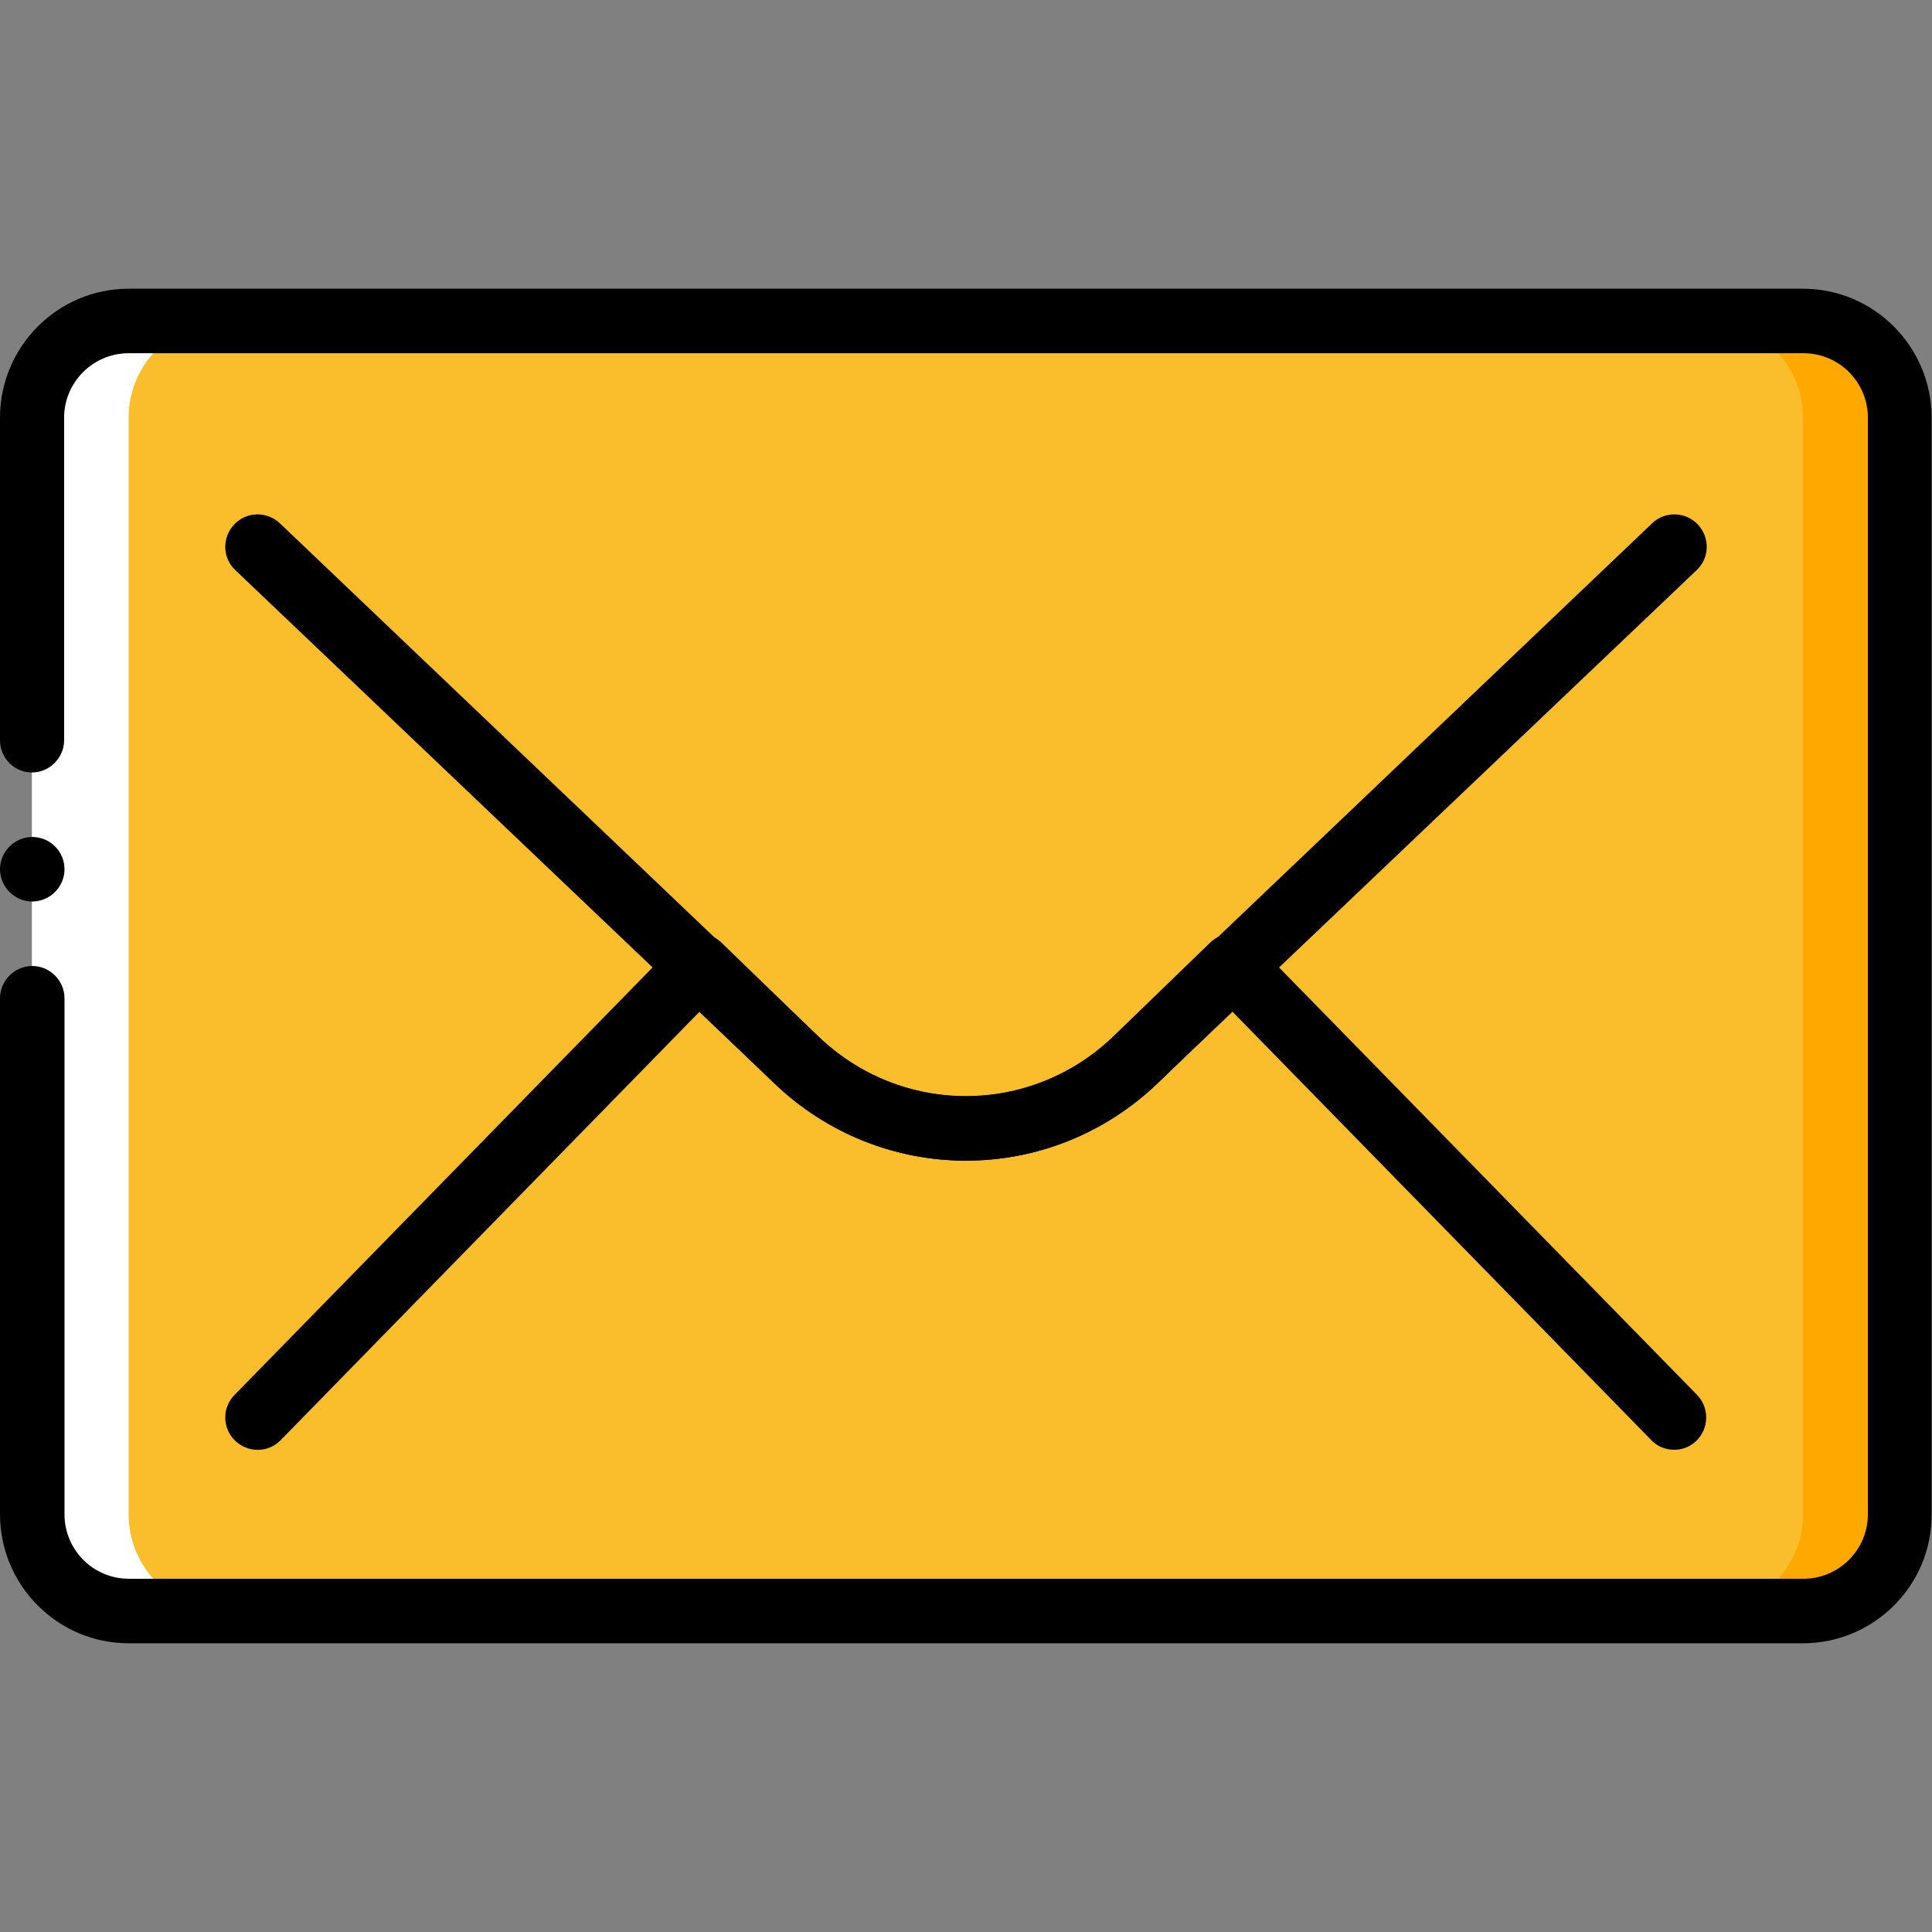 <?xml version="1.0" encoding="utf-8"?>
<!-- Generator: Adobe Illustrator 24.0.0, SVG Export Plug-In . SVG Version: 6.00 Build 0)  -->
<svg version="1.1" id="Capa_1" xmlns="http://www.w3.org/2000/svg" xmlns:xlink="http://www.w3.org/1999/xlink" x="0px" y="0px"
	 viewBox="0 0 503.2 503.2" style="enable-background:new 0 0 503.2 503.2;" xml:space="preserve">
<rect x="0" y="0" width="503.2" height="503.2" fill="#808080" stroke="none"/>
<style type="text/css">
	.st0{fill:#FABE2C;}
	.st1{fill:#FFA800;}
	.st2{fill:#FFFFFF;}
	.st3{fill:#FFF1A4;}
	.st4{fill:#FFE100;}
</style>
<path class="st0" d="M469.6,419.6H41.9c-13.9,0-25.2-11.3-25.2-25.2V108.8c0-13.9,11.3-25.2,25.2-25.2h427.7
	c13.9,0,25.2,11.3,25.2,25.2v285.6C494.8,408.3,483.5,419.6,469.6,419.6"/>
<path class="st1" d="M469.6,83.6h-25.2c13.9,0,25.2,11.3,25.2,25.2v285.6c0,13.9-11.3,25.2-25.2,25.2h25.2
	c13.9,0,25.2-11.3,25.2-25.2V108.8C494.8,94.8,483.5,83.6,469.6,83.6"/>
<path class="st2" d="M33.5,83.6h25.2c-13.9,0-25.2,11.3-25.2,25.2v285.6c0,13.9,11.3,25.2,25.2,25.2H33.5
	c-13.9,0-25.2-11.3-25.2-25.2V108.8C8.4,94.8,19.6,83.6,33.5,83.6"/>
<g>
	<path d="M251.6,302.3c-18.1,0-36.1-6.8-50.2-20.4L61.3,148.5c-3.4-3.2-3.5-8.5-0.3-11.9c3.2-3.4,8.5-3.5,11.9-0.3L213,269.8
		c21.7,21,55.5,21,77.2,0l140.1-133.5c3.3-3.2,8.7-3.1,11.9,0.3c3.2,3.4,3.1,8.7-0.3,11.9L301.7,281.9
		C287.7,295.5,269.7,302.3,251.6,302.3"/>
	<path d="M436.1,377.6c-2.2,0-4.4-0.8-6-2.5L320.9,263.4l-19.1,18.5c-28.2,27.2-72.3,27.2-100.4,0l-19.1-18.5L73.1,375.1
		c-3.2,3.3-8.5,3.4-11.9,0.1c-3.3-3.2-3.4-8.6-0.1-11.9l115-117.6c3.2-3.3,8.5-3.4,11.8-0.2l25.1,24.3c21.6,20.9,55.5,20.9,77.1,0
		l25.1-24.3c3.3-3.2,8.6-3.1,11.8,0.2l115,117.6c3.2,3.3,3.2,8.6-0.1,11.9C440.3,376.8,438.2,377.6,436.1,377.6"/>
	<path d="M16.8,226.4c0,4.6-3.8,8.4-8.4,8.4S0,231,0,226.4s3.8-8.4,8.4-8.4S16.8,221.7,16.8,226.4"/>
	<path d="M469.6,428H33.5C15,428,0,412.9,0,394.4V260c0-4.6,3.8-8.4,8.4-8.4s8.4,3.8,8.4,8.4v134.4c0,9.3,7.5,16.8,16.8,16.8h436.1
		c9.2,0,16.8-7.5,16.8-16.8V108.8c0-9.3-7.5-16.8-16.8-16.8H33.5c-9.2,0-16.8,7.5-16.8,16.8v84c0,4.6-3.8,8.4-8.4,8.4
		S0,197.4,0,192.8v-84c0-18.5,15-33.6,33.5-33.6h436.1c18.5,0,33.5,15.1,33.5,33.6v285.6C503.2,412.9,488.1,428,469.6,428"/>
</g>
<path class="st3" d="M-246.4,813.6h-427.7c-13.9,0-25.2-11.3-25.2-25.2V502.8c0-13.9,11.3-25.2,25.2-25.2h427.7
	c13.9,0,25.2,11.3,25.2,25.2v285.6C-221.2,802.3-232.5,813.6-246.4,813.6"/>
<path class="st1" d="M-246.4,477.6h-25.2c13.9,0,25.2,11.3,25.2,25.2v285.6c0,13.9-11.3,25.2-25.2,25.2h25.2
	c13.9,0,25.2-11.3,25.2-25.2V502.8C-221.2,488.8-232.5,477.6-246.4,477.6"/>
<path class="st2" d="M-682.5,477.6h25.2c-13.9,0-25.2,11.3-25.2,25.2v285.6c0,13.9,11.3,25.2,25.2,25.2h-25.2
	c-13.9,0-25.2-11.3-25.2-25.2V502.8C-707.6,488.8-696.4,477.6-682.5,477.6"/>
<g>
	<path d="M-464.4,696.3c-18.1,0-36.1-6.8-50.2-20.4l-140.1-133.4c-3.4-3.2-3.5-8.5-0.3-11.9c3.2-3.4,8.5-3.5,11.9-0.3L-503,663.8
		c21.7,21,55.5,21,77.2,0l140.1-133.5c3.3-3.2,8.7-3.1,11.9,0.3c3.2,3.4,3.1,8.7-0.3,11.9l-140.1,133.5
		C-428.3,689.5-446.3,696.3-464.4,696.3"/>
	<path d="M-279.9,771.6c-2.2,0-4.4-0.8-6-2.5l-109.2-111.7l-19.1,18.5c-28.2,27.2-72.3,27.2-100.4,0l-19.1-18.5l-109.2,111.7
		c-3.2,3.3-8.5,3.4-11.9,0.1c-3.3-3.2-3.4-8.6-0.1-11.9l115-117.6c3.2-3.3,8.5-3.4,11.8-0.2l25.1,24.3c21.6,20.9,55.5,20.9,77.1,0
		l25.1-24.3c3.3-3.2,8.6-3.1,11.8,0.2l115,117.6c3.2,3.3,3.2,8.6-0.1,11.9C-275.7,770.8-277.8,771.6-279.9,771.6"/>
	<path d="M-699.2,620.4c0,4.6-3.8,8.4-8.4,8.4c-4.6,0-8.4-3.8-8.4-8.4s3.8-8.4,8.4-8.4C-703,612-699.2,615.7-699.2,620.4"/>
	<path d="M-246.4,822h-436.1c-18.5,0-33.5-15.1-33.5-33.6V654c0-4.6,3.8-8.4,8.4-8.4c4.6,0,8.4,3.8,8.4,8.4v134.4
		c0,9.3,7.5,16.8,16.8,16.8h436.1c9.2,0,16.8-7.5,16.8-16.8V502.8c0-9.3-7.5-16.8-16.8-16.8h-436.1c-9.2,0-16.8,7.5-16.8,16.8v84
		c0,4.6-3.8,8.4-8.4,8.4c-4.6,0-8.4-3.8-8.4-8.4v-84c0-18.5,15-33.6,33.5-33.6h436.1c18.5,0,33.5,15.1,33.5,33.6v285.6
		C-212.8,806.9-227.9,822-246.4,822"/>
</g>
<path class="st4" d="M-194.4,362.6h-427.7c-13.9,0-25.2-11.3-25.2-25.2V51.8c0-13.9,11.3-25.2,25.2-25.2h427.7
	c13.9,0,25.2,11.3,25.2,25.2v285.6C-169.2,351.3-180.5,362.6-194.4,362.6"/>
<path class="st1" d="M-194.4,26.6h-25.2c13.9,0,25.2,11.3,25.2,25.2v285.6c0,13.9-11.3,25.2-25.2,25.2h25.2
	c13.9,0,25.2-11.3,25.2-25.2V51.8C-169.2,37.8-180.5,26.6-194.4,26.6"/>
<path class="st2" d="M-630.5,26.6h25.2c-13.9,0-25.2,11.3-25.2,25.2v285.6c0,13.9,11.3,25.2,25.2,25.2h-25.2
	c-13.9,0-25.2-11.3-25.2-25.2V51.8C-655.6,37.8-644.4,26.6-630.5,26.6"/>
<g>
	<path d="M-412.4,245.3c-18.1,0-36.1-6.8-50.2-20.4L-602.7,91.5c-3.4-3.2-3.5-8.5-0.3-11.9c3.2-3.4,8.5-3.5,11.9-0.3L-451,212.8
		c21.7,21,55.5,21,77.2,0l140.1-133.5c3.3-3.2,8.7-3.1,11.9,0.3c3.2,3.4,3.1,8.7-0.3,11.9l-140.1,133.5
		C-376.3,238.5-394.3,245.3-412.4,245.3"/>
	<path d="M-227.9,320.6c-2.2,0-4.4-0.8-6-2.5l-109.2-111.7l-19.1,18.5c-28.2,27.2-72.3,27.2-100.4,0l-19.1-18.5l-109.2,111.7
		c-3.2,3.3-8.5,3.4-11.9,0.1c-3.3-3.2-3.4-8.6-0.1-11.9l115-117.6c3.2-3.3,8.5-3.4,11.8-0.2l25.1,24.3c21.6,20.9,55.5,20.9,77.1,0
		l25.1-24.3c3.3-3.2,8.6-3.1,11.8,0.2l115,117.6c3.2,3.3,3.2,8.6-0.1,11.9C-223.7,319.8-225.8,320.6-227.9,320.6"/>
	<path d="M-647.2,169.4c0,4.6-3.8,8.4-8.4,8.4c-4.6,0-8.4-3.8-8.4-8.4s3.8-8.4,8.4-8.4C-651,161-647.2,164.7-647.2,169.4"/>
	<path d="M-194.4,371h-436.1c-18.5,0-33.5-15.1-33.5-33.6V203c0-4.6,3.8-8.4,8.4-8.4c4.6,0,8.4,3.8,8.4,8.4v134.4
		c0,9.3,7.5,16.8,16.8,16.8h436.1c9.2,0,16.8-7.5,16.8-16.8V51.8c0-9.3-7.5-16.8-16.8-16.8h-436.1c-9.2,0-16.8,7.5-16.8,16.8v84
		c0,4.6-3.8,8.4-8.4,8.4c-4.6,0-8.4-3.8-8.4-8.4v-84c0-18.5,15-33.6,33.5-33.6h436.1c18.5,0,33.5,15.1,33.5,33.6v285.6
		C-160.8,355.9-175.9,371-194.4,371"/>
</g>
</svg>
